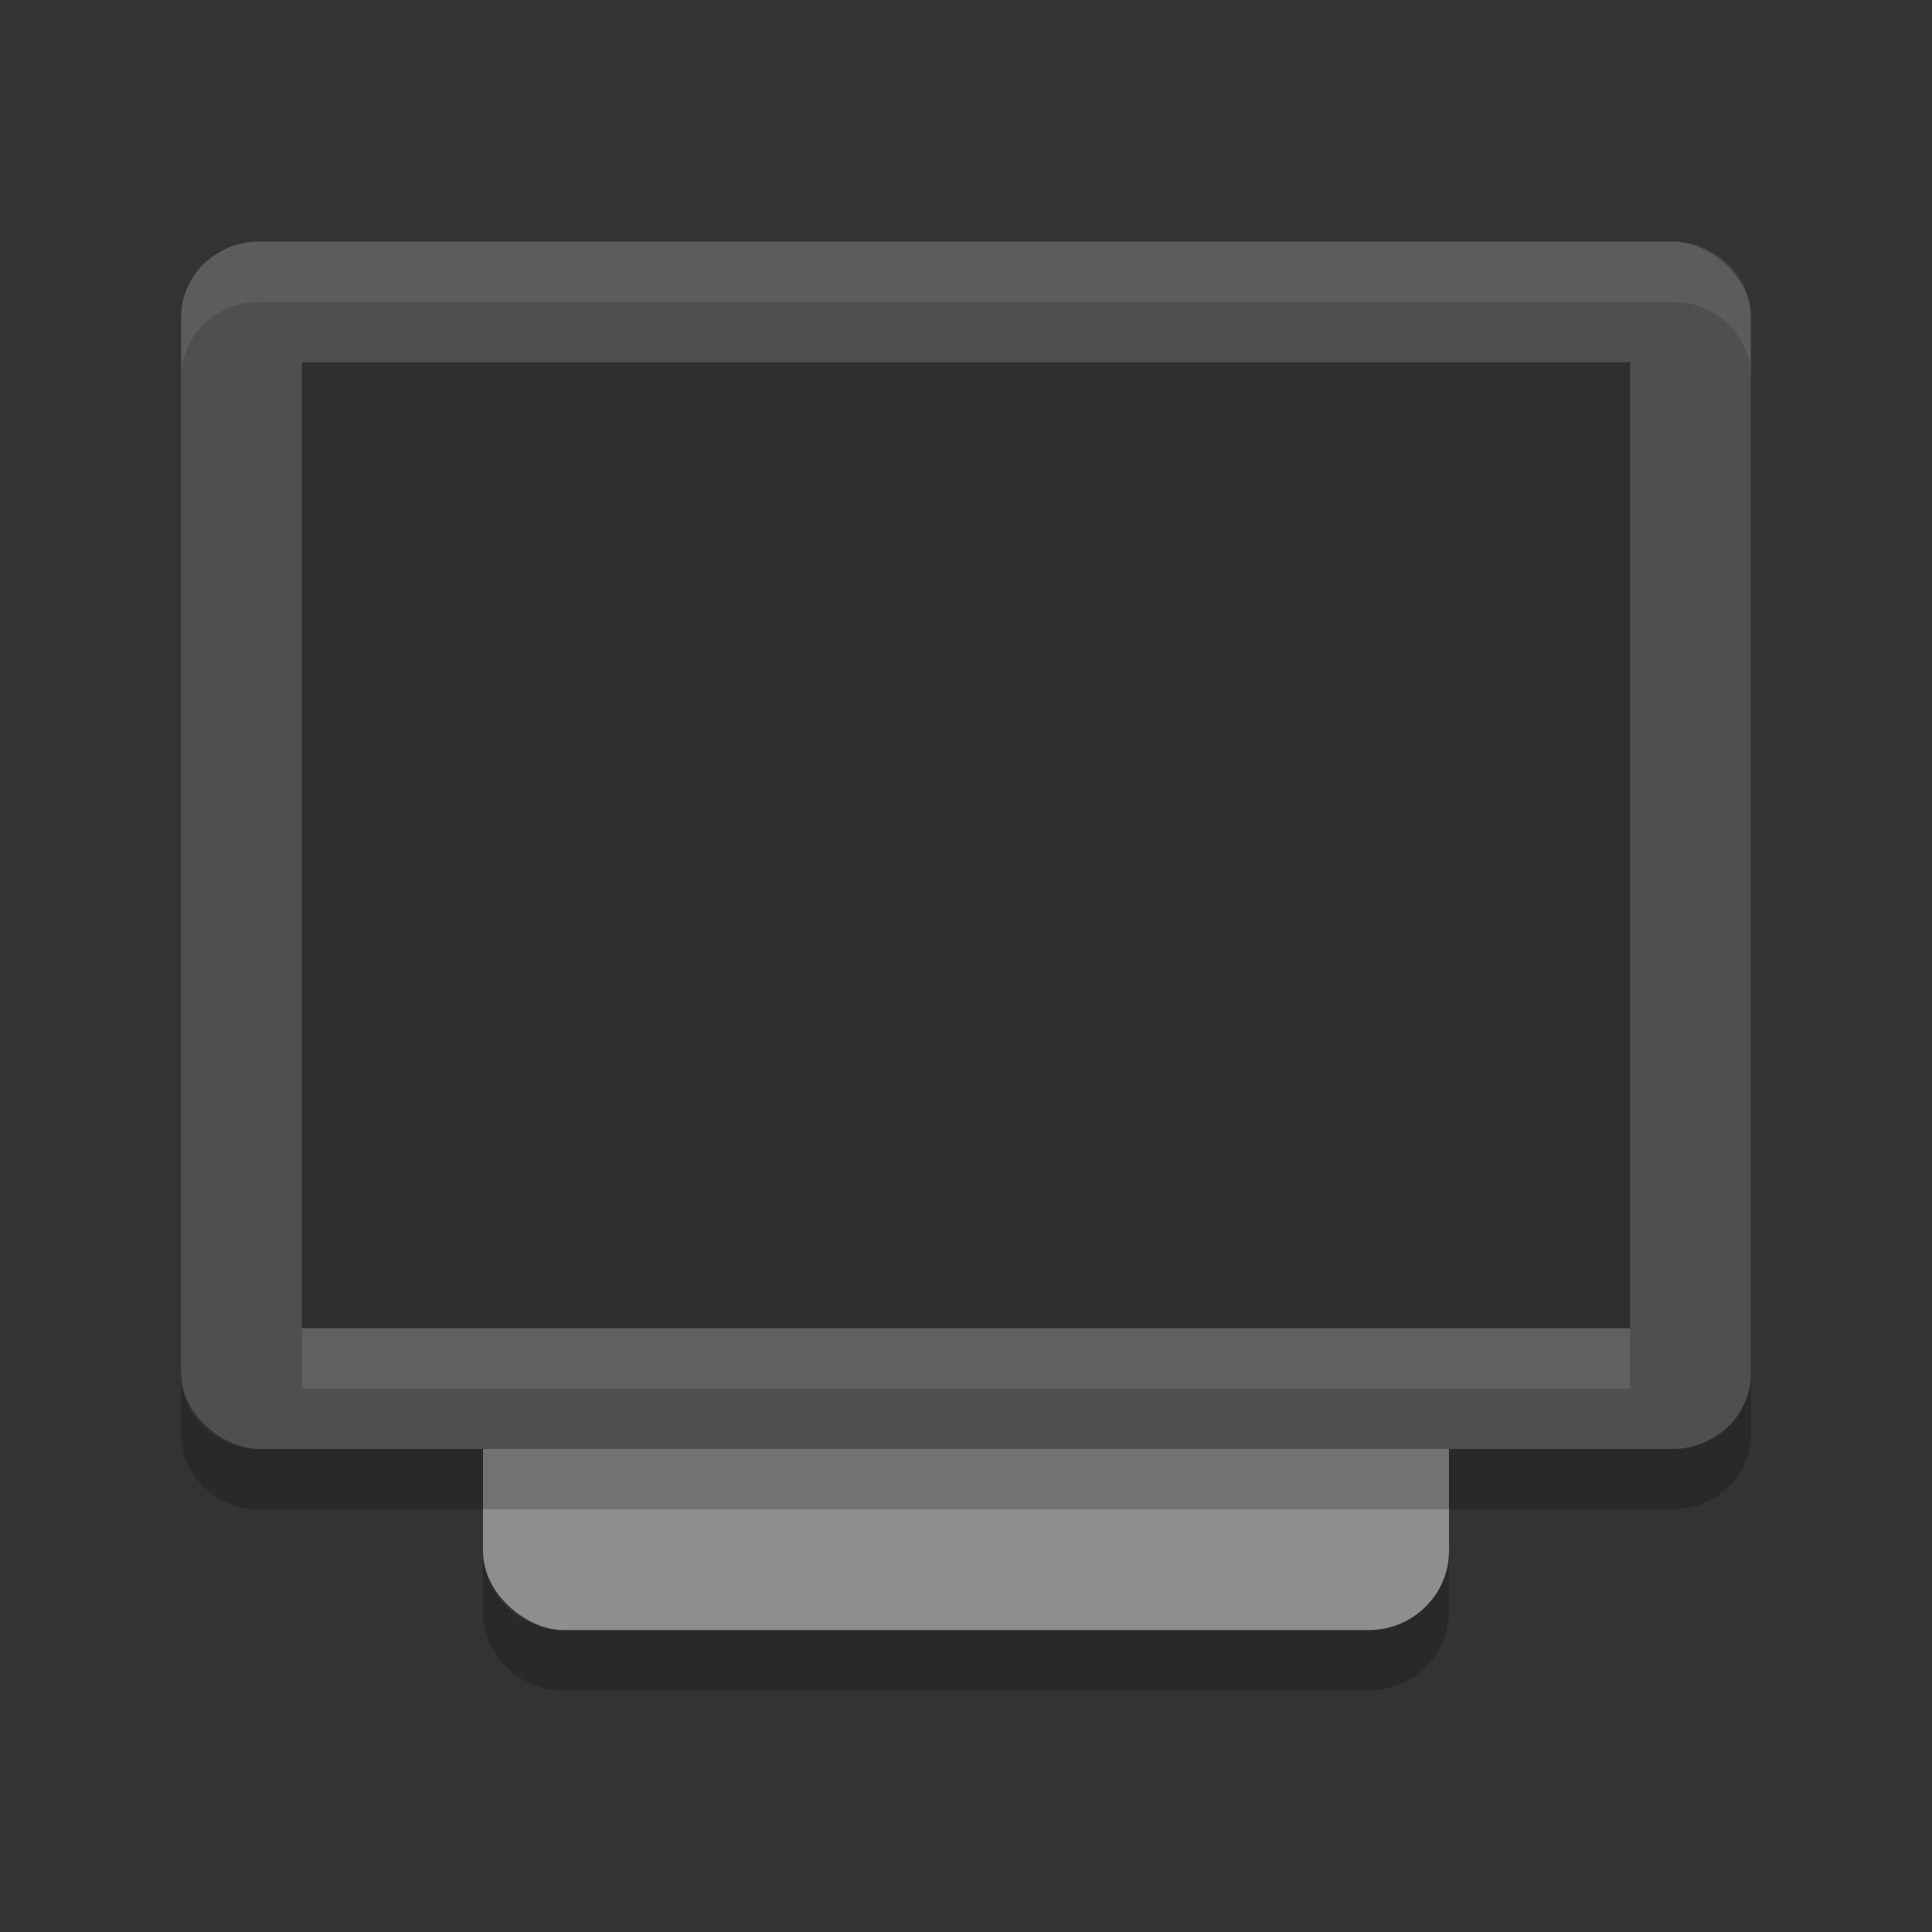 <svg xmlns="http://www.w3.org/2000/svg" xmlns:osb="http://www.openswatchbook.org/uri/2009/osb" width="32" height="32" version="1">
 <rect width="100%" height="100%" fill="#333333" stroke="none"/>
 <defs>
  <linearGradient id="linearGradient5606" osb:paint="solid">
   <stop id="stop5608" offset="0" style="stop-color:#000000"/>
  </linearGradient>
 </defs>
 <g id="computer" transform="translate(-2e-4,34)">
  <rect width="32" height="32" x="0" y="-34" style="opacity:0.001"/>
  <g transform="translate(2e-4,-35)">
   <rect width="21" height="16" x="-28" y="-24" rx="1.313" ry="1.333" transform="matrix(0,-1,-1,0,0,0)" style="fill:#8e8e8e"/>
   <rect width="20" height="26" x="-25" y="-29" rx="1.25" ry="1.3" transform="matrix(0,-1,-1,0,0,0)" style="fill:#4f4f4f"/>
   <rect width="16" height="22" x="-23" y="-27" rx="0" ry="0" transform="matrix(0,-1,-1,0,0,0)" style="opacity:0.4"/>
   <path d="M 4.301,5 C 3.581,5 3,5.558 3,6.25 v 1 C 3,6.558 3.581,6 4.301,6 h 23.398 c 0.72,0 1.301,0.557 1.301,1.25 v -1 C 29,5.558 28.419,5 27.699,5 Z" style="opacity:0.1;fill:#cfd8dc"/>
   <path d="m 8,26.688 v 1 C 8,28.415 8.595,29 9.334,29 H 22.666 C 23.405,29 24,28.415 24,27.688 v -1 C 24,27.415 23.405,28 22.666,28 H 9.334 C 8.595,28 8,27.415 8,26.688 Z" style="opacity:0.2"/>
   <path d="m 3,23.75 v 1 C 3,25.442 3.581,26 4.301,26 h 23.398 c 0.72,0 1.301,-0.558 1.301,-1.25 v -1 c 0,0.692 -0.581,1.25 -1.301,1.25 H 4.301 c -0.72,0 -1.301,-0.558 -1.301,-1.25 z" style="opacity:0.2"/>
   <rect style="opacity:0.1;fill:#ffffff" width="1" height="22" x="-24" y="-27" rx="0" ry="0" transform="matrix(0,-1,-1,0,0,0)"/>
  </g>
 </g>
 <g id="computer-laptop" transform="translate(-4,34)">
  <rect width="32" height="32" x="36" y="-34" style="opacity:0.001"/>
  <g transform="translate(36,-35)">
   <rect width="3" height="30" x="-27" y="-31" rx="1" ry="1" transform="matrix(0,-1,-1,0,0,0)" style="fill:#8e8e8e"/>
   <path d="M 29,22.75 V 7.25 C 29,6.558 28.42,6 27.7,6 H 4.3 C 3.58,6 3,6.558 3,7.25 v 15.5 C 3,23.442 3.58,24 4.3,24 h 23.4 c 0.72,0 1.3,-0.557 1.3,-1.25 z" style="fill:#4f4f4f"/>
   <path d="M 27,22 V 8 H 5 v 14 z" style="opacity:0.4"/>
   <path d="M 4.301,6 C 3.581,6 3,6.558 3,7.25 v 1 C 3,7.558 3.581,7 4.301,7 h 23.398 c 0.72,0 1.301,0.557 1.301,1.25 v -1 C 29,6.558 28.419,6 27.699,6 Z" style="opacity:0.1;fill:#cfd8dc"/>
   <path d="m 3,22.75 v 1 C 3,24.442 3.581,25 4.301,25 h 23.398 c 0.72,0 1.301,-0.558 1.301,-1.25 v -1 c 0,0.692 -0.581,1.25 -1.301,1.25 H 4.301 c -0.72,0 -1.301,-0.558 -1.301,-1.25 z" style="opacity:0.2"/>
   <path d="m 1,26 v 1 c 0,0.554 0.446,1 1,1 h 28 c 0.554,0 1,-0.446 1,-1 v -1 c 0,0.554 -0.446,1 -1,1 H 2 C 1.446,27 1,26.554 1,26 Z" style="opacity:0.2"/>
   <path style="opacity:0.1;fill:#ffffff" d="M 27,23 V 22 H 5 v 1 z"/>
  </g>
 </g>
 <g id="22-22-computer" transform="translate(-2e-4,32)">
  <rect style="opacity:0.001" width="22" height="22" x="0" y="0"/>
  <path d="M 3.125,3 C 2,3 2,4.143 2,4.143 V 15.875 c 0,1.143 1.125,1.143 1.125,1.143 h 5.037 c 0,0 -1.2,-0.299 -1.163,0.844 V 19 h 8 v -1.139 c 0,-1.143 -1.05,-0.844 -1.05,-0.844 H 18.875 C 20,17.018 20,15.875 20,15.875 V 4.143 c 0,0 0,-1.143 -1.125,-1.143 z M 4,5 h 14 v 9.985 L 4,15.015 Z" style="fill:#cfd8dc"/>
 </g>
 <g id="16-16-computer" transform="translate(-2e-4,32)">
  <rect width="22" height="22" x="0" y="22" style="opacity:0.001"/>
  <path style="fill:#cfd8dc" d="M 4,26 C 3,26 3,27 3,27 V 37.003 c 0,1 1,1 1,1 h 5 c 0,0 -1,0 -1,1 V 40 h 6 v -0.996 c 0,-1 -0.979,-1 -0.979,-1 H 18 c 1,0 1,-1 1,-1 V 27 C 19,27 19,26 18,26 Z m 1,2.001 h 12 v 7.977 l -12,0.025 z"/>
 </g>
 <g id="22-22-computer-laptop" transform="translate(-2e-4,32)">
  <rect width="22" height="22" x="22" y="0" style="opacity:0.001"/>
  <path d="M 25.125,3 C 24,3 24,4.143 24,4.143 V 14.875 c 0,0.857 0.633,1.071 0.949,1.125 H 41.008 C 41.988,15.907 42,14.875 42,14.875 V 4.143 C 42,4.143 42,3 40.875,3 Z M 26,5 h 14 v 8.986 l -14,0.027 z m -2,12 c -0.554,0 -1,0.446 -1,1 0,0.554 0.446,1 1,1 h 18 c 0.554,0 1,-0.446 1,-1 0,-0.554 -0.446,-1 -1,-1 z" style="fill:#cfd8dc"/>
 </g>
 <g id="16-16-computer-laptop" transform="translate(-2e-4,32)">
  <rect style="opacity:0.001" width="22" height="22" x="22" y="22"/>
  <path d="m 26,26 c -1,0 -1,1 -1,1 v 9.004 C 25,36.942 25.851,36.996 25.961,37 H 40.029 C 40.996,36.978 41,36.004 41,36.004 V 27 c 0,0 0,-1 -1,-1 z m 1,2 h 12 v 6.977 l -12,0.025 z m -2,10 c -0.554,0 -1,0.446 -1,1 0,0.554 0.446,1 1,1 h 16 c 0.554,0 1,-0.446 1,-1 0,-0.554 -0.446,-1 -1,-1 z" style="fill:#cfd8dc"/>
 </g>
</svg>
